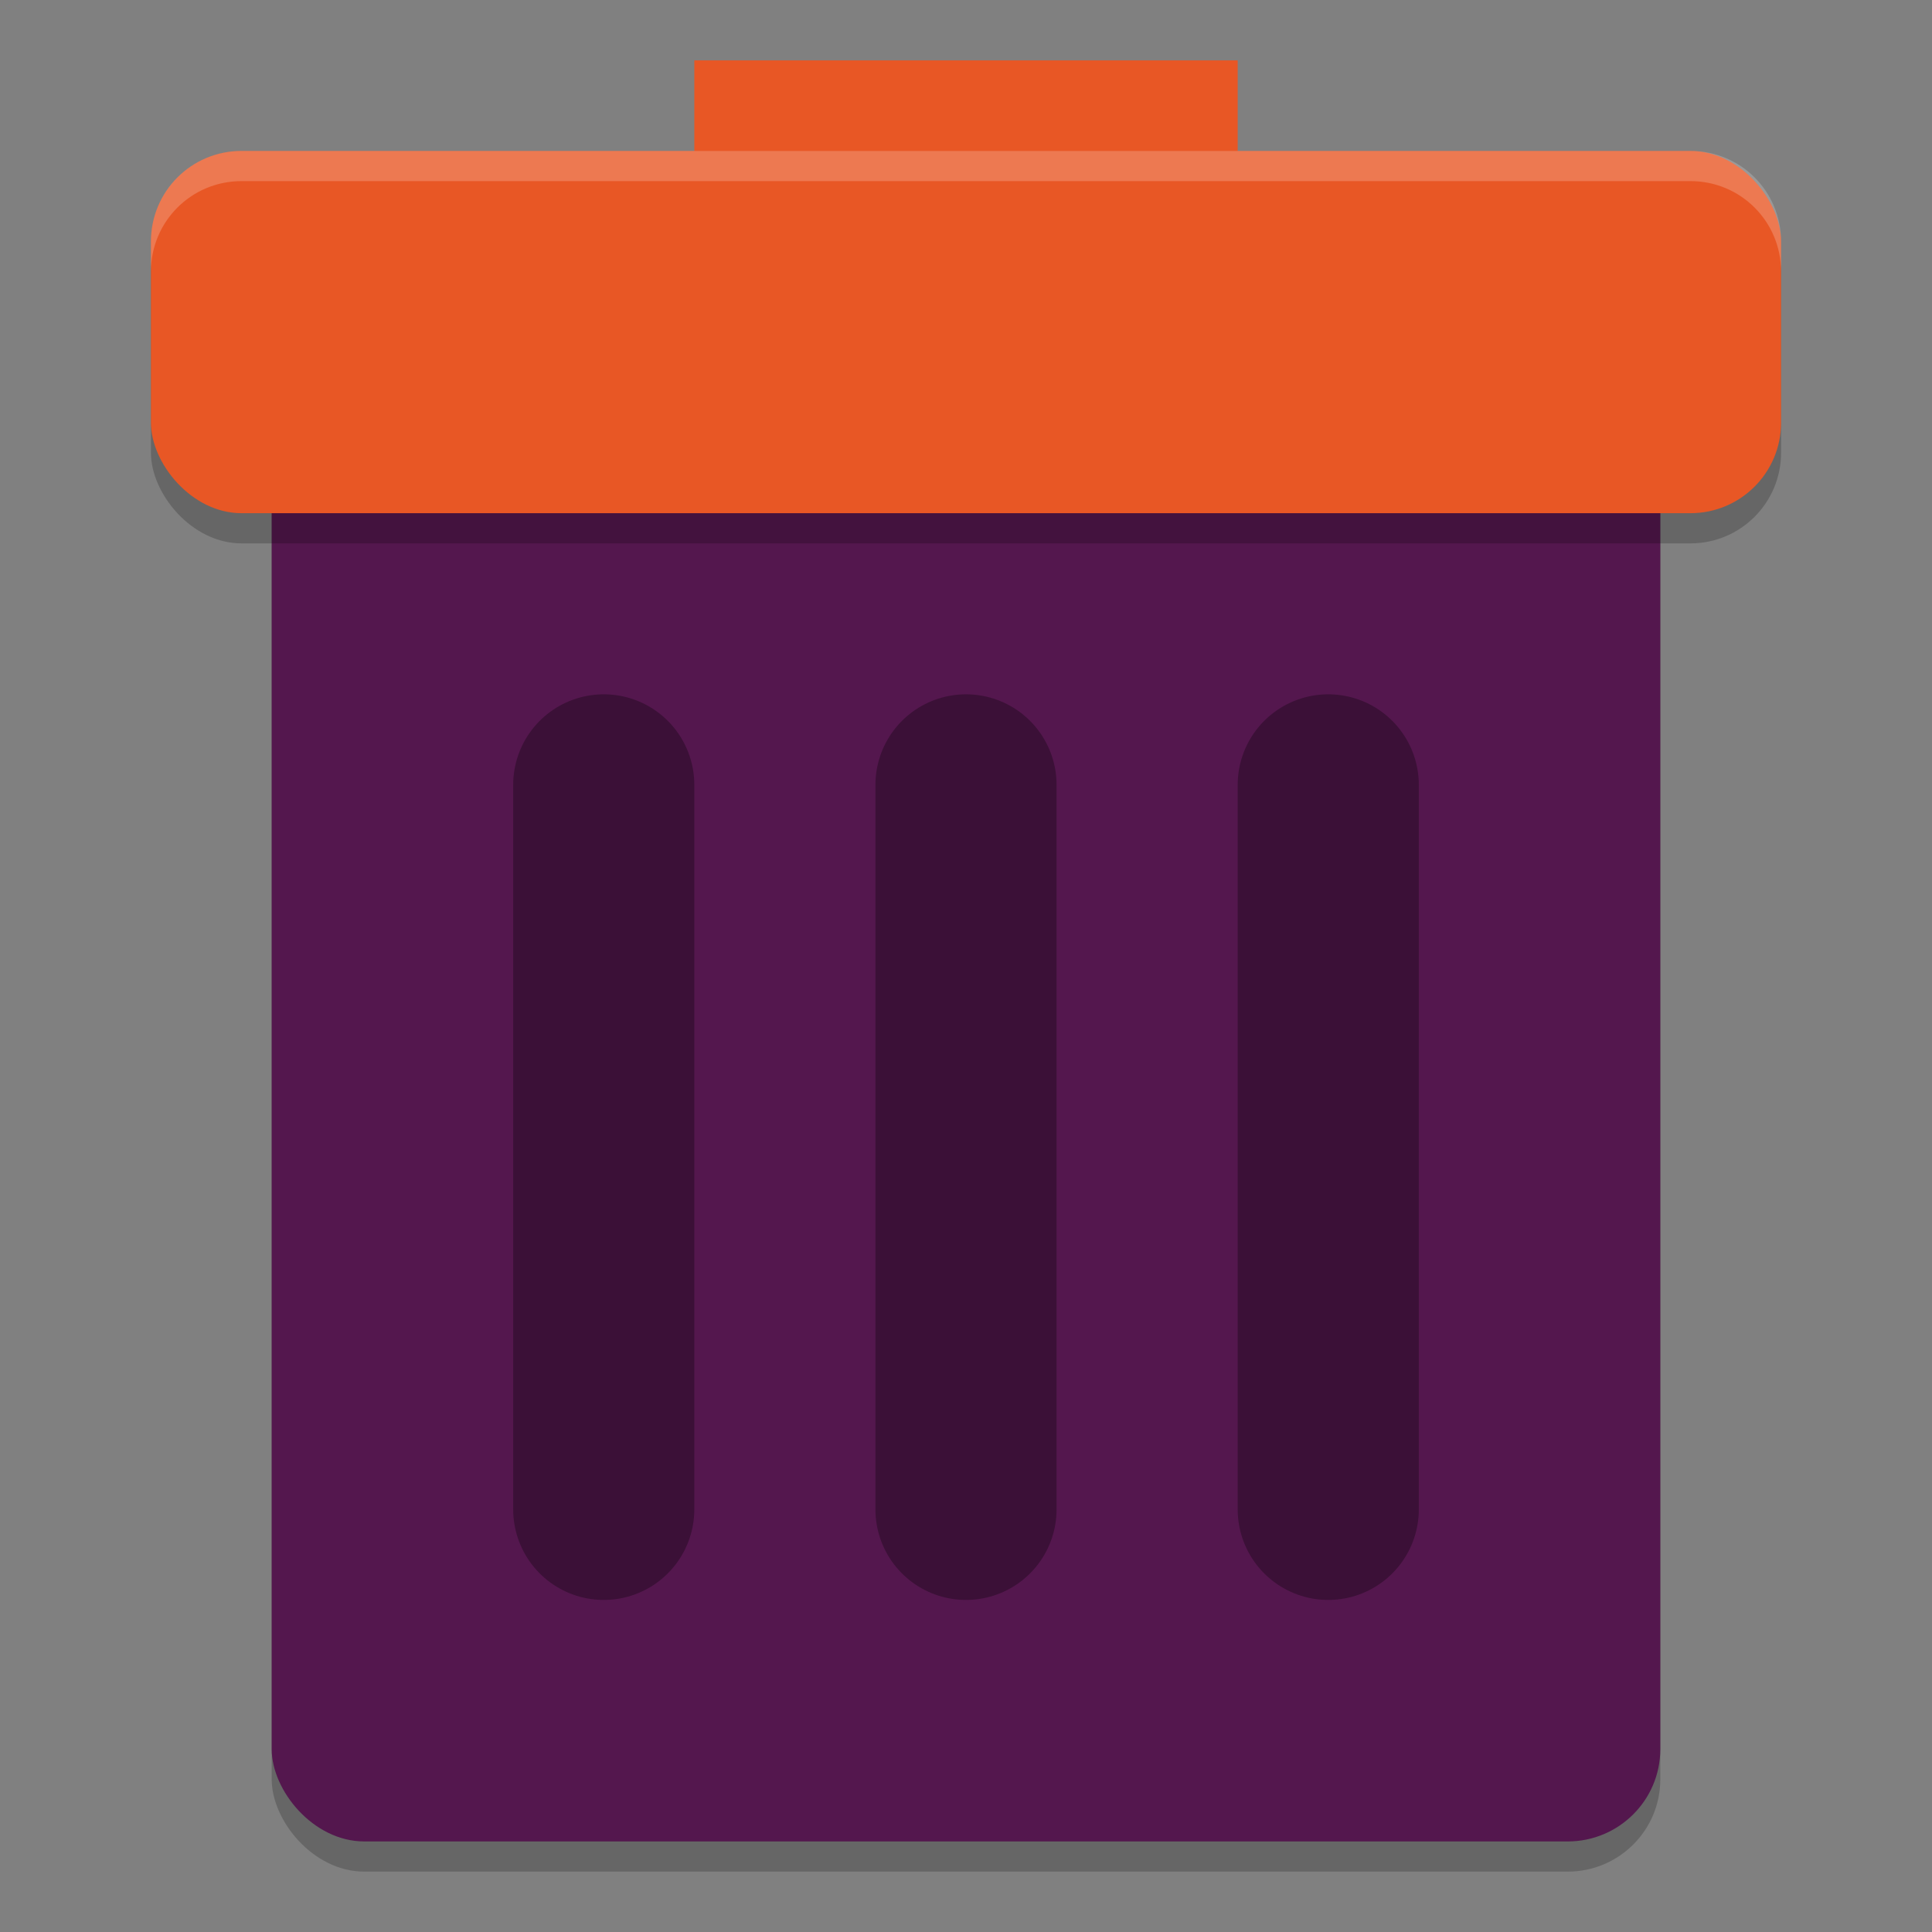 <svg xmlns="http://www.w3.org/2000/svg" width="64" height="64" version="1">
 <rect width="100%" height="100%" fill="#808080" stroke="none"/>
 <rect style="opacity:0.2" width="46" height="52" x="9" y="10" rx="3.067" ry="3.058"/>
 <rect style="fill:#54174e" width="46" height="52" x="9" y="9" rx="3.067" ry="3.058"/>
 <rect style="fill:#e85725" width="18" height="6" x="23" y="2"/>
 <path style="opacity:0.3;fill:none;stroke:#000000;stroke-width:6;stroke-linecap:round" d="m 20,26 c 0,0 -3e-4,6.5 -3e-4,12.5 0,6 3e-4,11.5 3e-4,11.5"/>
 <rect style="opacity:0.2" width="54" height="12" x="5" y="6" rx="3" ry="3"/>
 <rect style="fill:#e85725" width="54" height="12" x="5" y="5" rx="3" ry="3"/>
 <path style="opacity:0.3;fill:none;stroke:#000000;stroke-width:6;stroke-linecap:round" d="M 32,26 V 50"/>
 <path style="opacity:0.3;fill:none;stroke:#000000;stroke-width:6;stroke-linecap:round" d="m 44,26 c 0,0 -3e-4,6.5 -3e-4,12.5 0,6 3e-4,11.5 3e-4,11.5"/>
 <path style="opacity:0.2;fill:#ffffff" d="M 8 5 C 6.338 5 5 6.338 5 8 L 5 9 C 5 7.338 6.338 6 8 6 L 56 6 C 57.662 6 59 7.338 59 9 L 59 8 C 59 6.338 57.662 5 56 5 L 8 5 z"/>
</svg>
